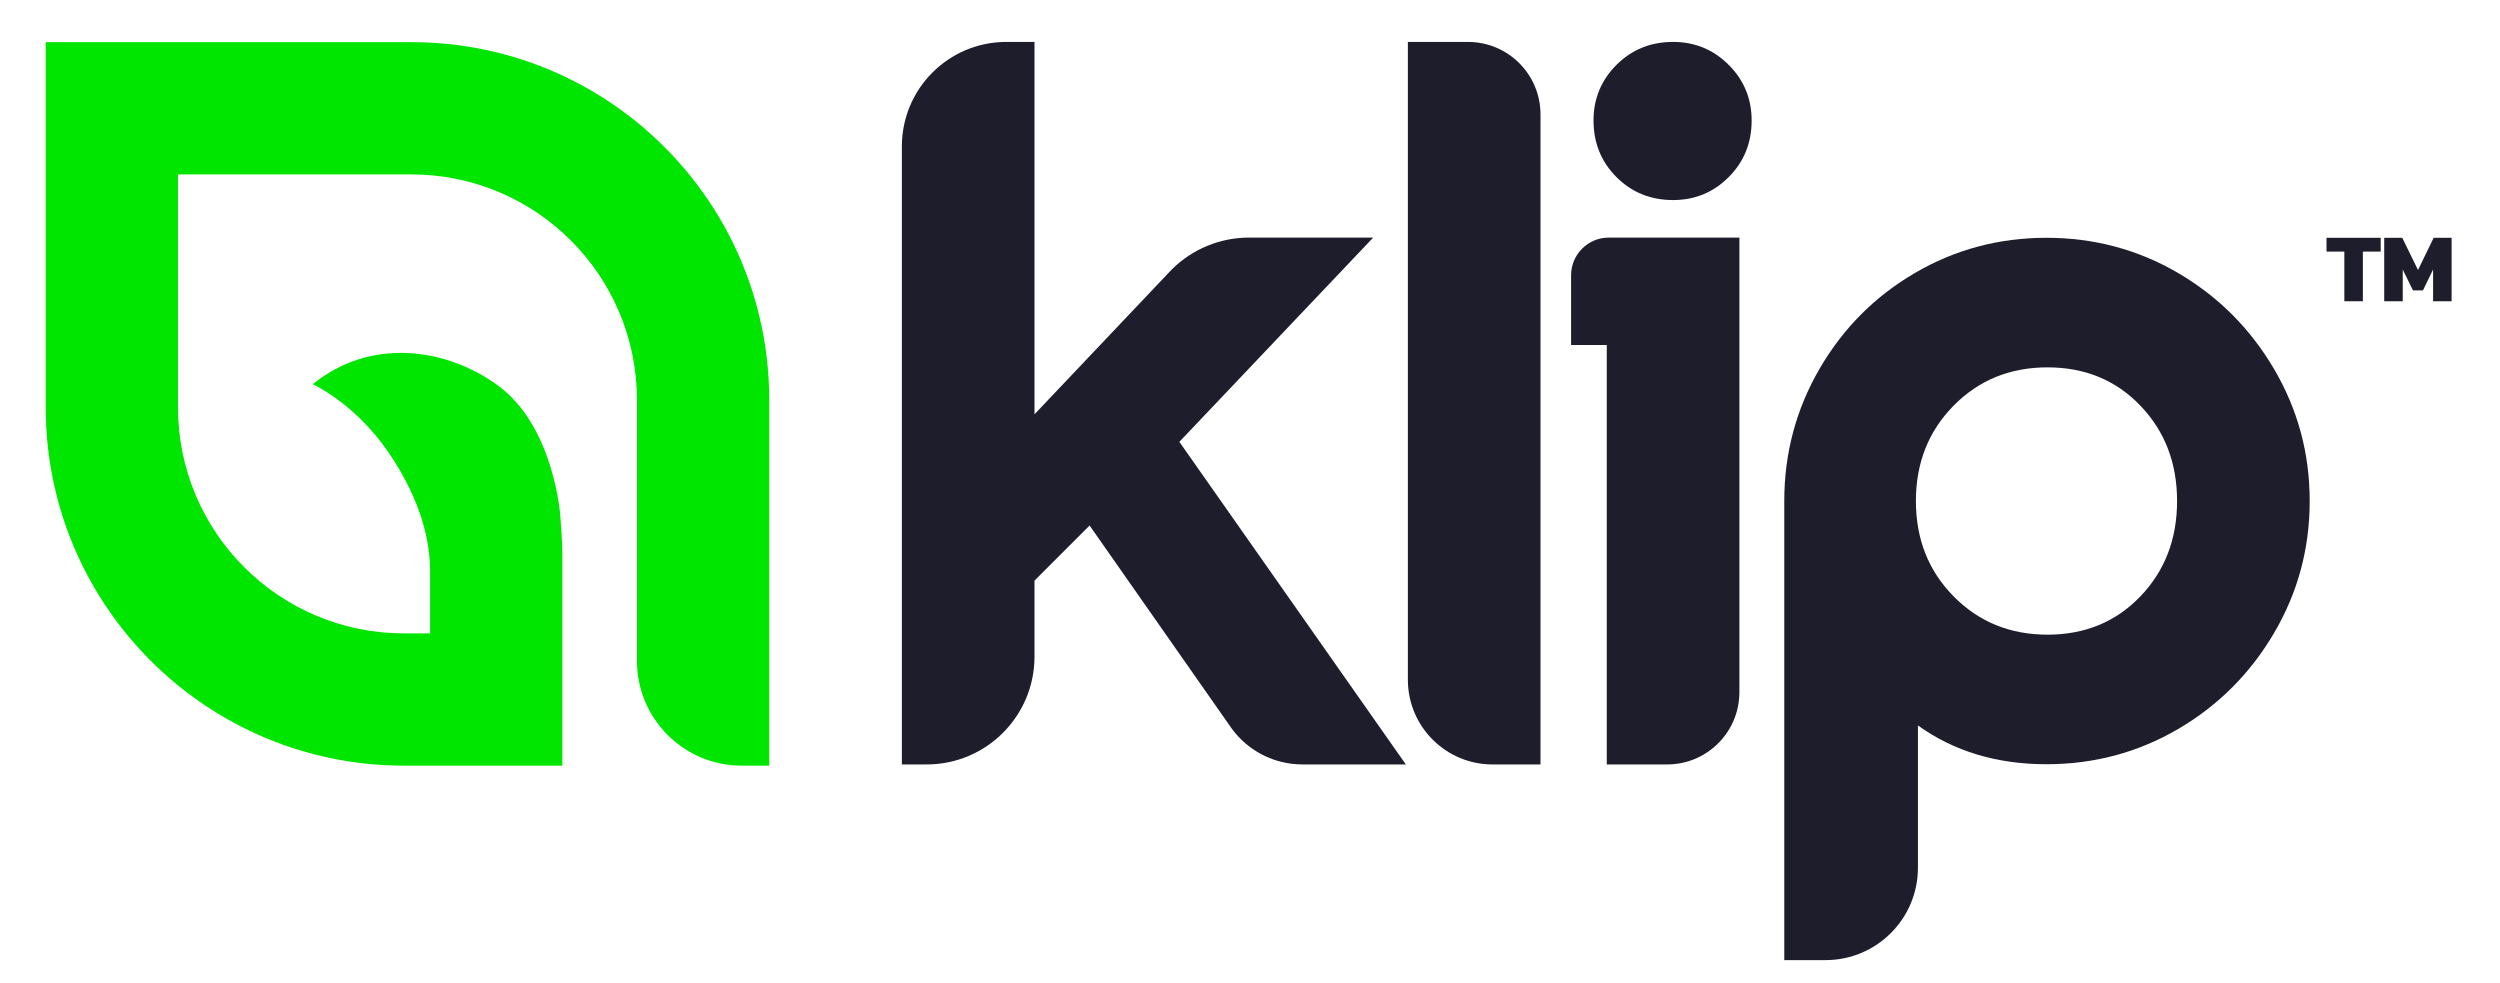 <?xml version="1.0" encoding="utf-8"?>
<!-- Generator: Adobe Illustrator 16.0.0, SVG Export Plug-In . SVG Version: 6.00 Build 0)  -->
<!DOCTYPE svg PUBLIC "-//W3C//DTD SVG 1.1//EN" "http://www.w3.org/Graphics/SVG/1.1/DTD/svg11.dtd">
<svg version="1.1" id="Layer_1" xmlns="http://www.w3.org/2000/svg" xmlns:xlink="http://www.w3.org/1999/xlink" x="0px" y="0px"
	 width="381.6px" height="150px" viewBox="34.2 0 381.6 150" enable-background="new 34.2 0 381.6 150" xml:space="preserve">
<polygon fill="#1D1D2C" points="392.041,38.403 389.319,38.403 389.319,36.297 397.59,36.297 397.59,38.403 394.868,38.403 
	394.868,45.981 392.041,45.981 "/>
<polygon fill="#1D1D2C" points="398.127,36.297 400.879,36.297 403.284,41.214 405.676,36.297 408.413,36.297 408.413,45.981 
	405.586,45.981 405.586,41.139 404.037,44.327 402.518,44.327 400.953,41.139 400.953,45.981 398.127,45.981 "/>
<path fill="#1D1D2C" d="M243.805,36.264h-18.947c-4.422,0-8.662,1.75-11.797,4.866l-20.955,22.108V6.399h-4.304
	c-8.804,0-15.941,7.137-15.941,15.942v94.344h3.782c9.092,0,16.463-7.37,16.463-16.464V88.62l8.408-8.408l21.689,30.986
	c2.518,3.448,6.529,5.486,10.799,5.486h15.786l-34.571-49.242L243.805,36.264z"/>
<path fill="#1D1D2C" d="M258.273,6.399h-9.176v97.356c0,7.142,5.789,12.93,12.93,12.93h7.315V17.468
	C269.343,11.354,264.387,6.399,258.273,6.399"/>
<path fill="#1D1D2C" d="M289.582,6.399c-3.426,0-6.307,1.168-8.644,3.504c-2.335,2.336-3.503,5.166-3.503,8.487
	c0,3.426,1.168,6.306,3.503,8.642c2.337,2.336,5.218,3.504,8.644,3.504c3.32,0,6.151-1.167,8.486-3.504
	c2.336-2.336,3.503-5.216,3.503-8.642c0-3.322-1.167-6.151-3.503-8.487C295.733,7.567,292.902,6.399,289.582,6.399"/>
<path fill="#1D1D2C" d="M381.303,56.309c-3.635-6.176-8.516-11.056-14.639-14.639c-6.126-3.582-12.823-5.373-20.088-5.373
	c-7.268,0-13.964,1.791-20.088,5.373c-6.128,3.583-10.979,8.462-14.562,14.639c-3.581,6.179-5.372,12.9-5.372,20.166v70.076h6.303
	c7.785,0,14.097-6.312,14.097-14.098v-21.72c5.502,3.947,12.043,5.918,19.622,5.918c7.265,0,13.962-1.791,20.088-5.373
	c6.123-3.581,11.004-8.459,14.639-14.638c3.633-6.176,5.449-12.898,5.449-20.166C386.752,69.209,384.936,62.487,381.303,56.309
	 M360.902,91.035c-3.736,3.894-8.463,5.84-14.17,5.84c-5.712,0-10.488-1.946-14.327-5.84c-3.842-3.893-5.762-8.745-5.762-14.561
	c0-5.812,1.92-10.667,5.762-14.56c3.839-3.894,8.615-5.84,14.327-5.84c5.707,0,10.434,1.947,14.17,5.84
	c3.738,3.893,5.606,8.748,5.606,14.56C366.509,82.29,364.641,87.143,360.902,91.035"/>
<path fill="#1D1D2C" d="M292.598,36.264H279.77c-3.182,0-5.761,2.58-5.761,5.762v10.635h5.451v64.024h9.208
	c6.094,0,11.035-4.94,11.035-11.035V36.264h-5.064H292.598z"/>
<path fill="#00E600" d="M110.171,58.814c-8.09-5.879-19.59-7.217-28.227-0.165c0,0,6.401,2.863,11.558,10.408
	c5.157,7.545,6.347,13.851,6.347,18.123v9.499h-3.977c-19.057,0-34.505-15.448-34.505-34.505V26.622h35.617
	c19.022,0,34.441,15.42,34.441,34.441V96.68v4.197c0,8.834,7.16,15.993,15.992,15.993h4.198V61.063
	c0-30.172-24.458-54.631-54.63-54.631H41.177v55.743c0,30.207,24.488,54.695,54.695,54.695h24.167v-13.387V96.68V84.385
	c0-1.713-0.32-5.725-0.32-5.725S118.76,65.057,110.171,58.814"/>
</svg>

